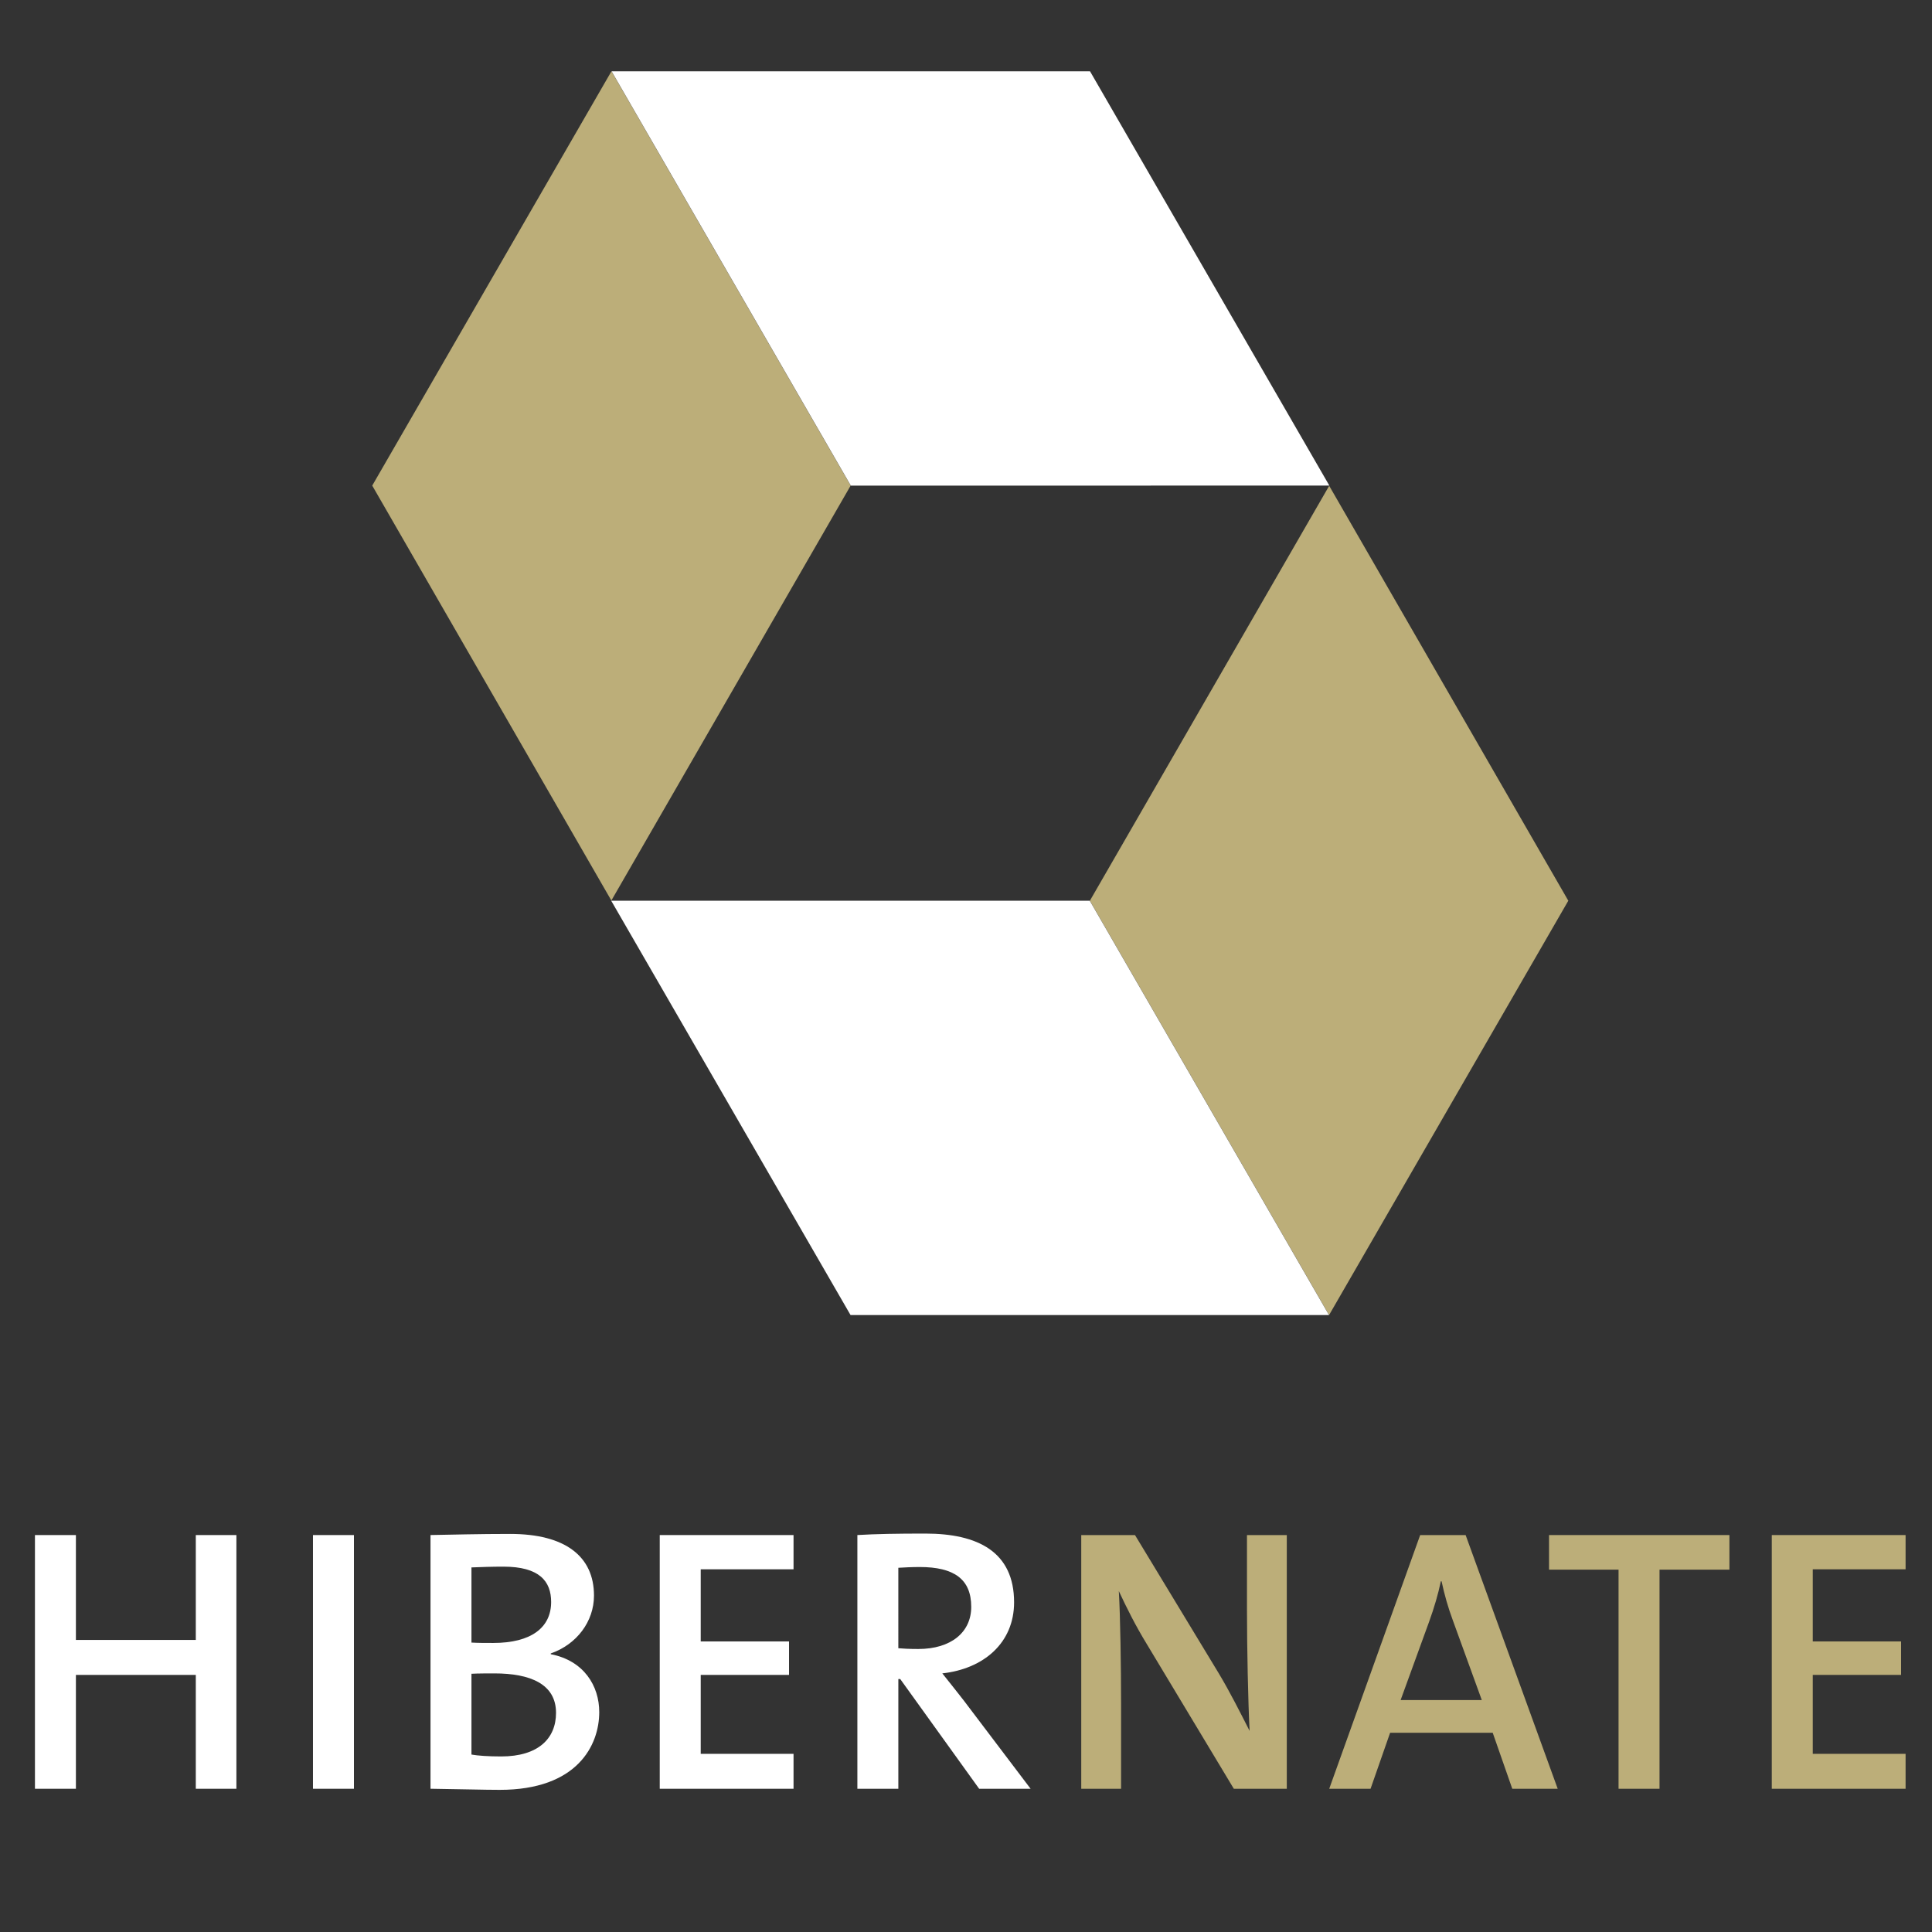 <?xml version="1.0" encoding="utf-8"?>
<!-- Generator: Adobe Illustrator 16.0.1, SVG Export Plug-In . SVG Version: 6.00 Build 0)  -->
<!DOCTYPE svg PUBLIC "-//W3C//DTD SVG 1.1//EN" "http://www.w3.org/Graphics/SVG/1.1/DTD/svg11.dtd">
<svg version="1.1" id="Layer_1" xmlns="http://www.w3.org/2000/svg" xmlns:xlink="http://www.w3.org/1999/xlink" x="0px" y="0px"
	 width="256px" height="256px" viewBox="0 0 256 256" enable-background="new 0 0 256 256" xml:space="preserve">
<rect x="0" y="0" width="256" height="256" fill="#333333" stroke="none"/>
<polygon fill="#BCAE79" points="112.717,64.344 81.008,119.324 81.008,119.324 49.323,64.344 81.021,9.443 "/>
<polygon fill="#FFFFFF" points="144.432,9.445 81.039,9.445 112.736,64.346 176.146,64.344 "/>
<polygon fill="#BCAE79" points="144.414,119.351 176.124,64.37 176.124,64.37 207.809,119.351 176.111,174.248 "/>
<polygon fill="#FFFFFF" points="112.699,174.248 176.096,174.248 144.396,119.347 80.987,119.351 "/>
<polygon fill="#FFFFFF" points="31.324,237.021 31.324,203.404 25.945,203.404 25.945,217.301 10.058,217.301 10.058,203.404 
	4.631,203.404 4.631,237.021 10.058,237.021 10.058,221.934 25.945,221.934 25.945,237.021 "/>
<polygon fill="#FFFFFF" points="46.899,237.021 46.899,203.404 41.471,203.404 41.471,237.021 "/>
<path fill="#FFFFFF" d="M79.403,226.861c0-3.484-2.042-6.824-6.424-7.67v-0.101c3.435-1.192,5.727-4.229,5.727-7.665
	c0-5.182-3.784-8.171-11.104-8.171c-4.085,0-7.919,0.101-10.558,0.147v33.617c3.737,0.049,7.123,0.147,9.164,0.147
	C76.514,237.171,79.403,231.243,79.403,226.861L79.403,226.861z M73.029,212.271c0,3.386-2.64,5.429-7.669,5.429
	c-1.144,0-1.993,0-2.889-0.05v-9.959c1.294-0.053,2.74-0.102,4.235-0.102C71.486,207.591,73.029,209.532,73.029,212.271
	L73.029,212.271z M73.676,226.962c0,3.388-2.339,5.776-7.269,5.776c-1.742,0-3.089-0.1-3.936-0.25v-10.706
	c0.749-0.048,2.49-0.048,3.039-0.048C70.241,221.734,73.676,223.126,73.676,226.962L73.676,226.962z"/>
<polygon fill="#FFFFFF" points="105.148,237.021 105.148,232.393 92.849,232.393 92.849,221.934 104.551,221.934 104.551,217.5 
	92.849,217.5 92.849,207.939 105.148,207.939 105.148,203.404 87.419,203.404 87.419,237.021 "/>
<path fill="#FFFFFF" d="M136.561,237.021l-8.862-11.703c-0.845-1.096-1.892-2.391-2.838-3.586c5.478-0.602,9.511-4.033,9.511-9.414
	c0-6.674-4.779-9.111-11.751-9.111c-3.786,0-6.575,0.049-9.014,0.195v33.619h5.428V222.48h0.249l10.458,14.541H136.561
	L136.561,237.021z M128.693,212.919c0,3.336-2.64,5.581-7.021,5.581c-1.196,0-2.143-0.055-2.639-0.102V207.74
	c0.797-0.049,1.793-0.102,2.838-0.102C126.402,207.641,128.693,209.232,128.693,212.919L128.693,212.919z"/>
<path fill="#BCAE79" d="M170.507,237.021v-33.617h-5.276v9.963c0,4.931,0.146,12.15,0.349,15.986
	c-1.245-2.439-2.588-5.127-4.084-7.619l-11.104-18.329h-7.121v33.616h5.278v-11.304c0-4.782-0.101-11.603-0.299-14.892
	c1.046,2.242,2.239,4.632,3.735,7.072l11.502,19.123H170.507L170.507,237.021z"/>
<path fill="#BCAE79" d="M206.404,237.021l-12.201-33.617h-6.023l-12.051,33.617h5.477l2.592-7.42h13.594l2.593,7.42H206.404
	L206.404,237.021z M196.346,225.268h-10.757l3.784-10.406c0.648-1.791,1.195-3.635,1.545-5.328h0.098
	c0.4,1.843,0.85,3.438,1.496,5.178L196.346,225.268L196.346,225.268z"/>
<polygon fill="#BCAE79" points="229.157,207.988 229.157,203.404 205.255,203.404 205.255,207.988 214.467,207.988 214.467,237.021 
	219.895,237.021 219.895,207.988 "/>
<polygon fill="#BCAE79" points="252.5,237.021 252.5,232.393 240.201,232.393 240.201,221.934 251.902,221.934 251.902,217.5 
	240.201,217.5 240.201,207.939 252.5,207.939 252.5,203.404 234.771,203.404 234.771,237.021 "/>
</svg>

